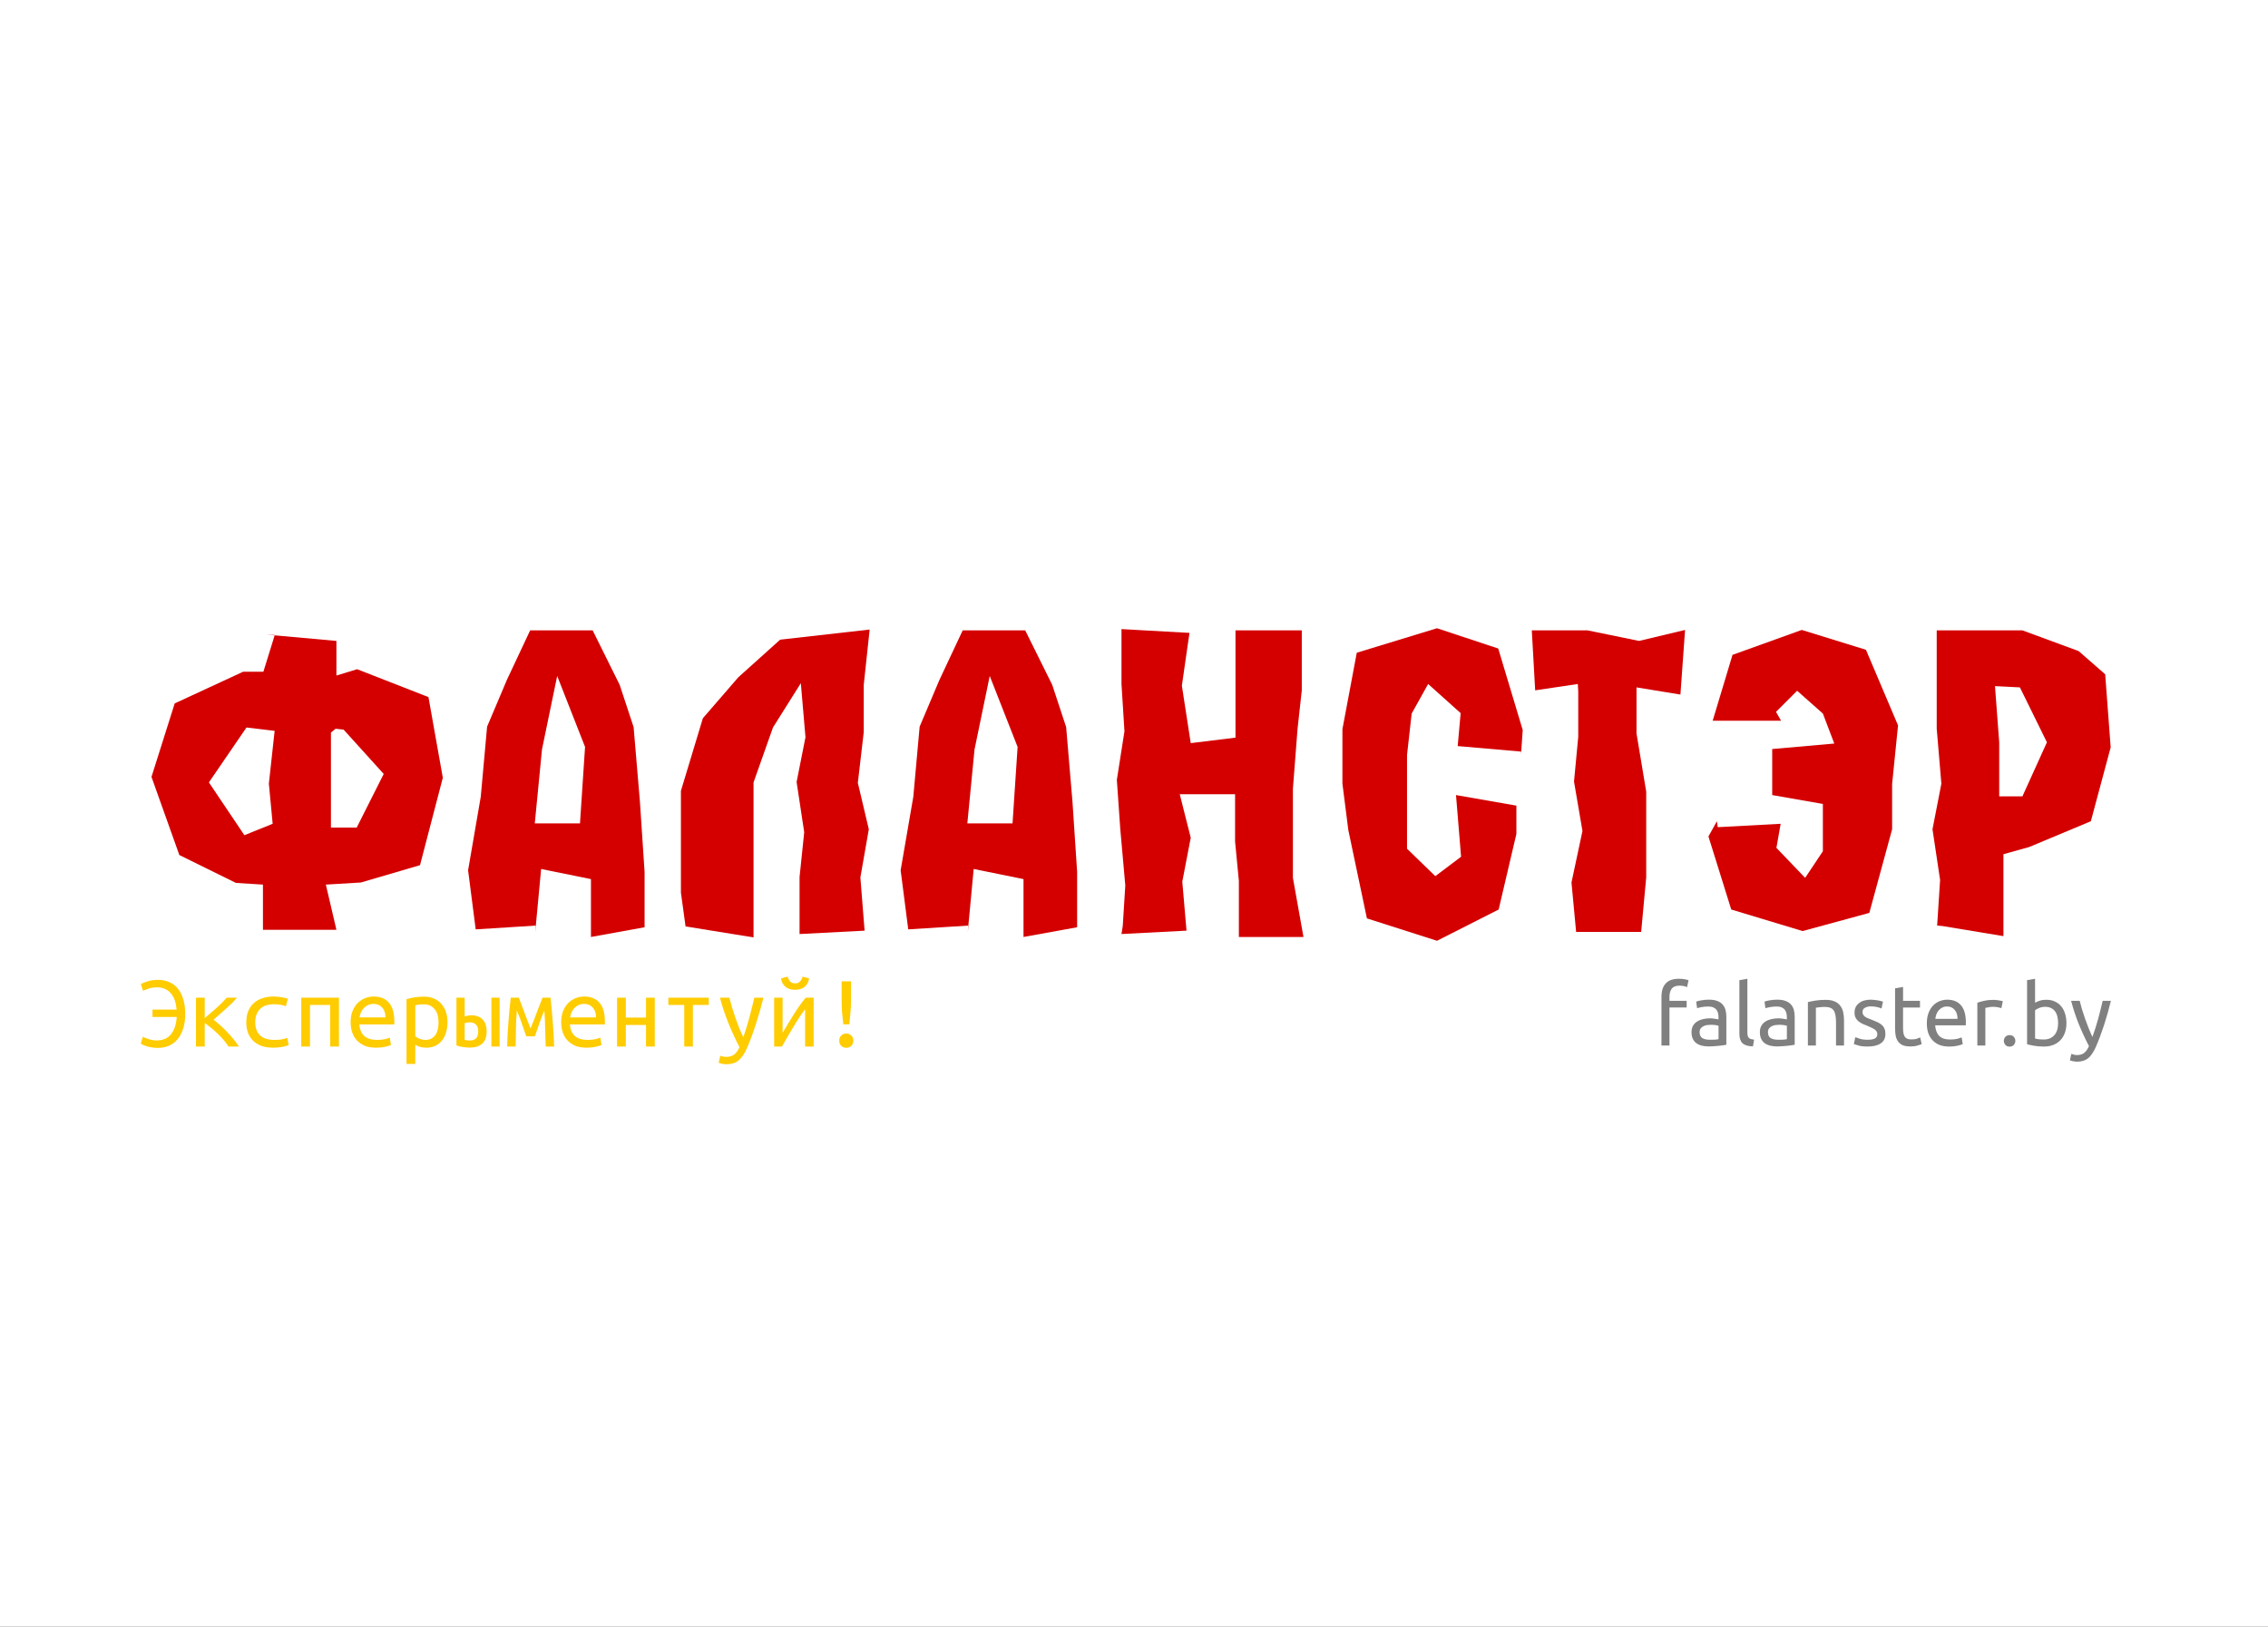<?xml version="1.0" encoding="UTF-8" standalone="no"?>
<!-- Created with Inkscape (http://www.inkscape.org/) -->

<svg
   xmlns:dc="http://purl.org/dc/elements/1.1/"
   xmlns:cc="http://creativecommons.org/ns#"
   xmlns:rdf="http://www.w3.org/1999/02/22-rdf-syntax-ns#"
   xmlns:svg="http://www.w3.org/2000/svg"
   xmlns="http://www.w3.org/2000/svg"
   xmlns:sodipodi="http://sodipodi.sourceforge.net/DTD/sodipodi-0.dtd"
   xmlns:inkscape="http://www.inkscape.org/namespaces/inkscape"
   width="538.583"
   height="386.22"
   id="svg2"
   version="1.1"
   inkscape:version="0.48.4 r9939"
   sodipodi:docname="postcard_logo_v3_3_path.svg"
   inkscape:export-filename="/home/svet/Dropbox/falanster/design/postcards/for_falanster/postcard_logo_v3_3_path.png"
   inkscape:export-xdpi="300"
   inkscape:export-ydpi="300">
  <rect width="100%" height="100%" fill="#333333" stroke="none"/>
  <defs
     id="defs4" />
  <sodipodi:namedview
     id="base"
     pagecolor="#ffffff"
     bordercolor="#666666"
     borderopacity="1.0"
     inkscape:pageopacity="0.0"
     inkscape:pageshadow="2"
     inkscape:zoom="0.98994949"
     inkscape:cx="223.06871"
     inkscape:cy="183.62961"
     inkscape:document-units="px"
     inkscape:current-layer="layer1"
     showgrid="false"
     inkscape:window-width="1301"
     inkscape:window-height="744"
     inkscape:window-x="65"
     inkscape:window-y="24"
     inkscape:window-maximized="1"
     showguides="true"
     inkscape:guide-bbox="true"
     fit-margin-top="0"
     fit-margin-left="0"
     fit-margin-right="0"
     fit-margin-bottom="0">
    <sodipodi:guide
       orientation="0,1"
       position="285.812,24.162"
       id="guide2999" />
    <sodipodi:guide
       orientation="1,0"
       position="32.264,445.396"
       id="guide3001" />
    <sodipodi:guide
       orientation="1,0"
       position="501.985,312.056"
       id="guide3003" />
    <sodipodi:guide
       orientation="0,1"
       position="258.857,138"
       id="guide2994" />
  </sodipodi:namedview>
  <g
     inkscape:label="Layer 1"
     inkscape:groupmode="layer"
     id="layer1"
     transform="translate(6,-674.142)">
    <path
       style="fill:#ffffff;fill-opacity:1;fill-rule:nonzero;stroke:none"
       d="m -6,674.142 538.583,0 0,386.22 -538.583,0 z"
       id="rect2985"
       inkscape:connector-curvature="0" />
    <g
       style="font-size:20.418px;font-style:normal;font-variant:normal;font-weight:normal;font-stretch:normal;line-height:125%;letter-spacing:0px;word-spacing:0px;fill:#808080;fill-opacity:1;stroke:none;font-family:Ubuntu;-inkscape-font-specification:Ubuntu"
       id="text2995">
      <path
         d="m 392.694,906.518 c 0.558,2e-5 1.035,0.041 1.429,0.123 0.408,0.082 0.694,0.157 0.858,0.225 l -0.347,1.633 c -0.163,-0.082 -0.395,-0.157 -0.694,-0.225 -0.299,-0.082 -0.667,-0.122 -1.103,-0.123 -0.885,2e-5 -1.504,0.245 -1.858,0.735 -0.354,0.476 -0.531,1.123 -0.531,1.94 l 0,0.919 4.084,0 0,1.593 -4.084,0 0,9.025 -1.899,0 0,-11.577 c -1e-5,-1.361 0.333,-2.409 1,-3.144 0.667,-0.749 1.715,-1.123 3.144,-1.123"
         style="fill:#808080;font-family:Ubuntu;-inkscape-font-specification:Ubuntu"
         id="path3014"
         inkscape:connector-curvature="0" />
      <path
         d="m 400.039,920.994 c 0.449,0 0.844,-0.007 1.184,-0.02 0.354,-0.027 0.647,-0.068 0.878,-0.123 l 0,-3.165 c -0.136,-0.068 -0.361,-0.123 -0.674,-0.163 -0.299,-0.054 -0.667,-0.082 -1.103,-0.082 -0.286,0 -0.592,0.02 -0.919,0.061 -0.313,0.041 -0.606,0.129 -0.878,0.265 -0.259,0.123 -0.476,0.299 -0.653,0.531 -0.177,0.218 -0.265,0.51 -0.265,0.878 0,0.681 0.218,1.157 0.653,1.429 0.436,0.259 1.028,0.388 1.776,0.388 m -0.163,-9.515 c 0.762,1e-5 1.402,0.102 1.919,0.306 0.531,0.191 0.953,0.47 1.266,0.837 0.327,0.354 0.558,0.783 0.694,1.286 0.136,0.49 0.204,1.035 0.204,1.633 l 0,6.636 c -0.163,0.027 -0.395,0.068 -0.694,0.123 -0.286,0.041 -0.613,0.082 -0.98,0.123 -0.368,0.041 -0.769,0.075 -1.205,0.102 -0.422,0.041 -0.844,0.061 -1.266,0.061 -0.599,0 -1.15,-0.061 -1.654,-0.184 -0.504,-0.123 -0.939,-0.313 -1.307,-0.572 -0.368,-0.272 -0.653,-0.626 -0.858,-1.062 -0.204,-0.436 -0.306,-0.96 -0.306,-1.572 0,-0.585 0.116,-1.089 0.347,-1.511 0.245,-0.422 0.572,-0.762 0.98,-1.021 0.408,-0.259 0.885,-0.449 1.429,-0.572 0.544,-0.122 1.116,-0.184 1.715,-0.184 0.191,0 0.388,0.014 0.592,0.041 0.204,0.014 0.395,0.041 0.572,0.082 0.191,0.027 0.354,0.054 0.49,0.082 0.136,0.027 0.231,0.048 0.286,0.061 l 0,-0.531 c -1e-5,-0.313 -0.034,-0.619 -0.102,-0.919 -0.068,-0.313 -0.191,-0.585 -0.368,-0.817 -0.177,-0.245 -0.422,-0.436 -0.735,-0.572 -0.299,-0.15 -0.694,-0.225 -1.184,-0.225 -0.626,1e-5 -1.177,0.048 -1.654,0.143 -0.463,0.082 -0.81,0.17 -1.041,0.265 l -0.225,-1.572 c 0.245,-0.109 0.653,-0.211 1.225,-0.306 0.572,-0.109 1.191,-0.163 1.858,-0.163"
         style="fill:#808080;font-family:Ubuntu;-inkscape-font-specification:Ubuntu"
         id="path3016"
         inkscape:connector-curvature="0" />
      <path
         d="m 410.279,922.566 c -1.171,-0.027 -2.001,-0.279 -2.491,-0.755 -0.49,-0.476 -0.735,-1.218 -0.735,-2.226 l 0,-12.741 1.899,-0.327 0,12.761 c 0,0.313 0.027,0.572 0.082,0.776 0.054,0.204 0.143,0.368 0.265,0.49 0.123,0.123 0.286,0.218 0.49,0.286 0.204,0.054 0.456,0.102 0.755,0.143 l -0.265,1.593"
         style="fill:#808080;font-family:Ubuntu;-inkscape-font-specification:Ubuntu"
         id="path3018"
         inkscape:connector-curvature="0" />
      <path
         d="m 416.27,920.994 c 0.449,0 0.844,-0.007 1.184,-0.02 0.354,-0.027 0.647,-0.068 0.878,-0.123 l 0,-3.165 c -0.136,-0.068 -0.361,-0.123 -0.674,-0.163 -0.299,-0.054 -0.667,-0.082 -1.103,-0.082 -0.286,0 -0.592,0.02 -0.919,0.061 -0.313,0.041 -0.606,0.129 -0.878,0.265 -0.259,0.123 -0.476,0.299 -0.653,0.531 -0.177,0.218 -0.265,0.51 -0.265,0.878 0,0.681 0.218,1.157 0.653,1.429 0.436,0.259 1.028,0.388 1.776,0.388 m -0.163,-9.515 c 0.762,1e-5 1.402,0.102 1.919,0.306 0.531,0.191 0.953,0.47 1.266,0.837 0.327,0.354 0.558,0.783 0.694,1.286 0.136,0.49 0.204,1.035 0.204,1.633 l 0,6.636 c -0.163,0.027 -0.395,0.068 -0.694,0.123 -0.286,0.041 -0.613,0.082 -0.98,0.123 -0.368,0.041 -0.769,0.075 -1.205,0.102 -0.422,0.041 -0.844,0.061 -1.266,0.061 -0.599,0 -1.15,-0.061 -1.654,-0.184 -0.504,-0.123 -0.939,-0.313 -1.307,-0.572 -0.368,-0.272 -0.653,-0.626 -0.858,-1.062 -0.204,-0.436 -0.306,-0.96 -0.306,-1.572 0,-0.585 0.116,-1.089 0.347,-1.511 0.245,-0.422 0.572,-0.762 0.98,-1.021 0.408,-0.259 0.885,-0.449 1.429,-0.572 0.544,-0.122 1.116,-0.184 1.715,-0.184 0.191,0 0.388,0.014 0.592,0.041 0.204,0.014 0.395,0.041 0.572,0.082 0.191,0.027 0.354,0.054 0.49,0.082 0.136,0.027 0.231,0.048 0.286,0.061 l 0,-0.531 c 0,-0.313 -0.034,-0.619 -0.102,-0.919 -0.068,-0.313 -0.191,-0.585 -0.368,-0.817 -0.177,-0.245 -0.422,-0.436 -0.735,-0.572 -0.299,-0.15 -0.694,-0.225 -1.184,-0.225 -0.626,1e-5 -1.177,0.048 -1.654,0.143 -0.463,0.082 -0.81,0.17 -1.041,0.265 l -0.225,-1.572 c 0.245,-0.109 0.653,-0.211 1.225,-0.306 0.572,-0.109 1.191,-0.163 1.858,-0.163"
         style="fill:#808080;font-family:Ubuntu;-inkscape-font-specification:Ubuntu"
         id="path3020"
         inkscape:connector-curvature="0" />
      <path
         d="m 423.324,912.051 c 0.436,-0.109 1.014,-0.225 1.736,-0.347 0.721,-0.122 1.552,-0.184 2.491,-0.184 0.844,10e-6 1.545,0.123 2.103,0.368 0.558,0.231 1,0.565 1.327,1 0.34,0.422 0.579,0.932 0.715,1.531 0.136,0.599 0.204,1.259 0.204,1.981 l 0,5.962 -1.899,0 0,-5.554 c -10e-6,-0.653 -0.048,-1.211 -0.143,-1.674 -0.082,-0.463 -0.225,-0.837 -0.429,-1.123 -0.204,-0.286 -0.476,-0.49 -0.817,-0.613 -0.34,-0.136 -0.762,-0.204 -1.266,-0.204 -0.204,0 -0.415,0.007 -0.633,0.02 -0.218,0.014 -0.429,0.034 -0.633,0.061 -0.191,0.014 -0.368,0.034 -0.531,0.061 -0.15,0.027 -0.259,0.048 -0.327,0.061 l 0,8.964 -1.899,0 0,-10.311"
         style="fill:#808080;font-family:Ubuntu;-inkscape-font-specification:Ubuntu"
         id="path3022"
         inkscape:connector-curvature="0" />
      <path
         d="m 437.519,920.994 c 0.776,0 1.348,-0.102 1.715,-0.306 0.381,-0.204 0.572,-0.531 0.572,-0.98 -1e-5,-0.463 -0.184,-0.83 -0.551,-1.103 -0.368,-0.272 -0.973,-0.579 -1.817,-0.919 -0.408,-0.163 -0.803,-0.327 -1.184,-0.49 -0.368,-0.177 -0.687,-0.381 -0.96,-0.613 -0.272,-0.231 -0.49,-0.51 -0.653,-0.837 -0.163,-0.327 -0.245,-0.728 -0.245,-1.205 0,-0.939 0.347,-1.681 1.041,-2.226 0.694,-0.558 1.64,-0.837 2.838,-0.837 0.299,10e-6 0.599,0.02 0.898,0.061 0.299,0.027 0.579,0.068 0.837,0.123 0.259,0.041 0.483,0.088 0.674,0.143 0.204,0.054 0.361,0.102 0.47,0.143 l -0.347,1.633 c -0.204,-0.109 -0.524,-0.218 -0.96,-0.327 -0.436,-0.122 -0.96,-0.184 -1.572,-0.184 -0.531,10e-6 -0.994,0.109 -1.388,0.327 -0.395,0.204 -0.592,0.531 -0.592,0.98 0,0.231 0.041,0.436 0.123,0.613 0.095,0.177 0.231,0.34 0.408,0.49 0.191,0.136 0.422,0.265 0.694,0.388 0.272,0.123 0.599,0.252 0.98,0.388 0.504,0.191 0.953,0.381 1.348,0.572 0.395,0.177 0.728,0.388 1,0.633 0.286,0.245 0.504,0.544 0.653,0.898 0.15,0.34 0.225,0.762 0.225,1.266 0,0.98 -0.368,1.722 -1.103,2.226 -0.721,0.504 -1.756,0.755 -3.104,0.755 -0.939,0 -1.674,-0.082 -2.205,-0.245 -0.531,-0.15 -0.892,-0.265 -1.082,-0.347 l 0.347,-1.633 c 0.218,0.082 0.565,0.204 1.041,0.368 0.476,0.163 1.109,0.245 1.899,0.245"
         style="fill:#808080;font-family:Ubuntu;-inkscape-font-specification:Ubuntu"
         id="path3024"
         inkscape:connector-curvature="0" />
      <path
         d="m 445.918,911.745 4.022,0 0,1.593 -4.022,0 0,4.9 c 0,0.531 0.041,0.973 0.123,1.327 0.082,0.34 0.204,0.613 0.368,0.817 0.163,0.191 0.368,0.327 0.613,0.408 0.245,0.082 0.531,0.123 0.858,0.123 0.572,10e-6 1.028,-0.061 1.368,-0.184 0.354,-0.136 0.599,-0.231 0.735,-0.286 l 0.368,1.572 c -0.191,0.095 -0.524,0.211 -1,0.347 -0.476,0.15 -1.021,0.225 -1.633,0.225 -0.721,0 -1.32,-0.088 -1.797,-0.265 -0.463,-0.191 -0.837,-0.47 -1.123,-0.837 -0.286,-0.368 -0.49,-0.817 -0.613,-1.348 -0.109,-0.544 -0.163,-1.171 -0.163,-1.878 l 0,-9.474 1.899,-0.327 0,3.287"
         style="fill:#808080;font-family:Ubuntu;-inkscape-font-specification:Ubuntu"
         id="path3026"
         inkscape:connector-curvature="0" />
      <path
         d="m 451.565,917.074 c 0,-0.939 0.136,-1.756 0.408,-2.45 0.272,-0.708 0.633,-1.293 1.082,-1.756 0.449,-0.463 0.966,-0.81 1.552,-1.041 0.585,-0.231 1.184,-0.347 1.797,-0.347 1.429,10e-6 2.525,0.449 3.287,1.348 0.762,0.885 1.143,2.239 1.143,4.063 -1e-5,0.082 -1e-5,0.191 0,0.327 -1e-5,0.123 -0.007,0.238 -0.02,0.347 l -7.269,0 c 0.082,1.103 0.402,1.94 0.96,2.511 0.558,0.572 1.429,0.858 2.614,0.858 0.667,0 1.225,-0.054 1.674,-0.163 0.463,-0.123 0.81,-0.238 1.041,-0.347 l 0.265,1.593 c -0.231,0.123 -0.64,0.252 -1.225,0.388 -0.572,0.136 -1.225,0.204 -1.96,0.204 -0.926,0 -1.729,-0.136 -2.409,-0.408 -0.667,-0.286 -1.218,-0.674 -1.654,-1.164 -0.436,-0.49 -0.762,-1.069 -0.98,-1.736 -0.204,-0.681 -0.306,-1.422 -0.306,-2.226 m 7.289,-1.041 c 0.014,-0.858 -0.204,-1.559 -0.653,-2.103 -0.436,-0.558 -1.041,-0.837 -1.817,-0.837 -0.436,10e-6 -0.824,0.088 -1.164,0.265 -0.327,0.163 -0.606,0.381 -0.837,0.653 -0.231,0.272 -0.415,0.585 -0.551,0.939 -0.123,0.354 -0.204,0.715 -0.245,1.082 l 5.268,0"
         style="fill:#808080;font-family:Ubuntu;-inkscape-font-specification:Ubuntu"
         id="path3028"
         inkscape:connector-curvature="0" />
      <path
         d="m 467.483,911.52 c 0.163,10e-6 0.347,0.014 0.551,0.041 0.218,0.014 0.429,0.041 0.633,0.082 0.204,0.027 0.388,0.061 0.551,0.102 0.177,0.027 0.306,0.054 0.388,0.082 l -0.327,1.654 c -0.15,-0.054 -0.402,-0.116 -0.755,-0.184 -0.34,-0.082 -0.783,-0.122 -1.327,-0.123 -0.354,1e-5 -0.708,0.041 -1.062,0.123 -0.34,0.068 -0.565,0.116 -0.674,0.143 l 0,8.923 -1.899,0 0,-10.168 c 0.449,-0.163 1.007,-0.313 1.674,-0.449 0.667,-0.15 1.416,-0.225 2.246,-0.225"
         style="fill:#808080;font-family:Ubuntu;-inkscape-font-specification:Ubuntu"
         id="path3030"
         inkscape:connector-curvature="0" />
      <path
         d="m 472.588,921.26 c -1e-5,0.368 -0.123,0.687 -0.368,0.96 -0.245,0.272 -0.579,0.408 -1,0.408 -0.422,0 -0.755,-0.136 -1,-0.408 -0.245,-0.272 -0.368,-0.592 -0.368,-0.96 0,-0.368 0.123,-0.687 0.368,-0.96 0.245,-0.272 0.579,-0.408 1,-0.408 0.422,0 0.755,0.136 1,0.408 0.245,0.272 0.368,0.592 0.368,0.96"
         style="fill:#808080;font-family:Ubuntu;-inkscape-font-specification:Ubuntu"
         id="path3032"
         inkscape:connector-curvature="0" />
      <path
         d="m 477.266,912.214 c 0.231,-0.15 0.579,-0.306 1.041,-0.47 0.476,-0.163 1.021,-0.245 1.633,-0.245 0.762,10e-6 1.436,0.136 2.021,0.408 0.599,0.272 1.103,0.653 1.511,1.143 0.408,0.49 0.715,1.075 0.919,1.756 0.218,0.681 0.327,1.429 0.327,2.246 -10e-6,0.858 -0.129,1.633 -0.388,2.328 -0.245,0.681 -0.599,1.259 -1.062,1.736 -0.463,0.476 -1.021,0.844 -1.674,1.103 -0.653,0.259 -1.388,0.388 -2.205,0.388 -0.885,0 -1.667,-0.061 -2.348,-0.184 -0.681,-0.123 -1.239,-0.245 -1.674,-0.368 l 0,-15.212 1.899,-0.327 0,5.697 m 0,8.494 c 0.191,0.054 0.456,0.109 0.796,0.163 0.354,0.041 0.789,0.061 1.307,0.061 1.021,0 1.838,-0.333 2.45,-1 0.613,-0.681 0.919,-1.64 0.919,-2.879 0,-0.544 -0.054,-1.055 -0.163,-1.531 -0.109,-0.476 -0.286,-0.885 -0.531,-1.225 -0.245,-0.354 -0.565,-0.626 -0.96,-0.817 -0.381,-0.204 -0.844,-0.306 -1.388,-0.306 -0.517,10e-6 -0.994,0.088 -1.429,0.265 -0.436,0.177 -0.769,0.361 -1,0.551 l 0,6.718"
         style="fill:#808080;font-family:Ubuntu;-inkscape-font-specification:Ubuntu"
         id="path3034"
         inkscape:connector-curvature="0" />
      <path
         d="m 485.886,924.343 c 0.15,0.068 0.34,0.129 0.572,0.184 0.245,0.068 0.483,0.102 0.715,0.102 0.749,0 1.334,-0.17 1.756,-0.51 0.422,-0.327 0.803,-0.864 1.143,-1.613 -0.858,-1.633 -1.661,-3.362 -2.409,-5.186 -0.735,-1.838 -1.348,-3.696 -1.838,-5.574 l 2.042,0 c 0.15,0.613 0.327,1.273 0.531,1.981 0.218,0.708 0.456,1.436 0.715,2.185 0.259,0.749 0.538,1.497 0.837,2.246 0.299,0.749 0.613,1.47 0.939,2.164 0.517,-1.429 0.966,-2.845 1.348,-4.247 0.381,-1.402 0.742,-2.845 1.082,-4.329 l 1.96,0 c -0.49,2.001 -1.035,3.927 -1.633,5.778 -0.599,1.838 -1.246,3.56 -1.94,5.166 -0.272,0.613 -0.558,1.137 -0.858,1.572 -0.286,0.449 -0.606,0.817 -0.96,1.103 -0.354,0.286 -0.755,0.497 -1.205,0.633 -0.436,0.136 -0.932,0.204 -1.491,0.204 -0.15,-10e-6 -0.306,-0.014 -0.47,-0.041 -0.163,-0.014 -0.327,-0.041 -0.49,-0.082 -0.15,-0.027 -0.293,-0.061 -0.429,-0.102 -0.123,-0.041 -0.211,-0.075 -0.265,-0.102 l 0.347,-1.531"
         style="fill:#808080;font-family:Ubuntu;-inkscape-font-specification:Ubuntu"
         id="path3036"
         inkscape:connector-curvature="0" />
    </g>
    <g
       style="font-size:100.269px;font-style:normal;font-variant:normal;font-weight:600;font-stretch:normal;line-height:125%;letter-spacing:0px;word-spacing:0px;fill:#d40000;fill-opacity:1;stroke:none;font-family:a_AlternaBrk;-inkscape-font-specification:a_AlternaBrk Semi-Bold"
       id="text2988">
      <path
         d="m 73.691,847.162 -1.103,0.902 0,22.56 6.116,0 6.417,-12.734 -9.526,-10.528 -1.905,-0.201 m -14.439,-22.26 -2.005,-0.1 16.645,1.504 0,8.222 4.913,-1.504 16.945,6.618 3.409,19.151 -5.415,20.756 -14.038,4.111 -8.322,0.501 2.507,10.729 -17.447,0 0,-10.729 -6.417,-0.401 -13.436,-6.618 -6.618,-18.55 5.515,-17.447 16.244,-7.52 4.813,0 2.707,-8.723 m 0,22.46 0,0.301 -6.718,-0.802 -8.924,13.035 8.423,12.534 6.718,-2.707 -0.902,-9.526 1.404,-12.834"
         id="path3039"
         inkscape:connector-curvature="0" />
      <path
         d="m 120.901,870.624 -0.1,-1.003 10.929,0 1.203,-18.149 -6.618,-16.845 -3.61,17.447 -1.805,18.55 m 0.201,24.766 0.201,-1.504 -14.338,0.902 -1.805,-14.038 3.008,-17.447 1.504,-16.645 4.713,-11.13 5.515,-11.731 14.84,0 6.417,12.935 3.309,10.027 1.504,17.748 1.103,16.645 0,13.135 -12.734,2.306 0,-13.737 -11.832,-2.406 -1.404,14.94"
         id="path3041"
         inkscape:connector-curvature="0" />
      <path
         d="m 183.872,895.892 0,-0.702 0,-12.834 1.103,-10.628 -1.805,-11.932 2.106,-10.628 -1.103,-12.834 -6.618,10.528 -4.612,13.035 0,36.799 -16.143,-2.607 -1.103,-8.021 0,-24.165 5.214,-17.246 8.423,-9.726 9.927,-8.924 21.257,-2.406 -1.404,13.135 0,11.23 -1.404,12.032 2.607,11.03 -2.005,11.431 1.003,12.634 -15.441,0.802"
         id="path3043"
         inkscape:connector-curvature="0" />
      <path
         d="m 223.618,870.624 -0.1,-1.003 10.929,0 1.203,-18.149 -6.618,-16.845 -3.61,17.447 -1.805,18.55 m 0.201,24.766 0.201,-1.504 -14.338,0.902 -1.805,-14.038 3.008,-17.447 1.504,-16.645 4.713,-11.13 5.515,-11.731 14.84,0 6.417,12.935 3.309,10.027 1.504,17.748 1.103,16.645 0,13.135 -12.734,2.306 0,-13.737 -11.832,-2.406 -1.404,14.94"
         id="path3045"
         inkscape:connector-curvature="0" />
      <path
         d="m 260.321,895.892 0.301,-1.905 0.602,-9.626 -1.203,-13.536 -0.802,-11.531 1.805,-11.531 -0.702,-11.23 0,-13.035 16.143,0.902 -1.805,12.534 2.106,13.637 10.628,-1.303 0,-25.468 15.742,0 0,14.238 -1.003,9.124 -1.103,14.238 0,21.157 2.507,14.038 -15.341,0 0,-13.336 -0.902,-9.325 0,-11.23 -13.135,0 2.607,10.328 -2.005,10.428 1.003,11.631 -15.441,0.802"
         id="path3047"
         inkscape:connector-curvature="0" />
      <path
         d="m 355.2,853.278 0,-0.702 -15.04,-1.304 0.702,-7.821 -7.721,-6.919 -3.91,7.019 -1.103,9.826 0,22.26 6.718,6.517 6.116,-4.612 -1.203,-14.639 14.338,2.507 0,6.718 -4.211,17.948 -14.639,7.42 -16.645,-5.314 -4.412,-20.956 -1.404,-11.03 0,-12.935 3.409,-18.149 19.051,-5.816 14.539,4.813 5.816,19.352 -0.401,5.816"
         id="path3049"
         inkscape:connector-curvature="0" />
      <path
         d="m 368.786,838.338 -0.1,-1.805 -10.127,1.504 -0.802,-14.238 13.235,0 12.233,2.507 10.929,-2.607 -1.103,15.341 -10.428,-1.705 0,10.929 2.306,13.837 0,20.355 -1.203,12.935 -15.441,0 -1.103,-11.731 2.607,-12.233 -2.005,-11.731 1.003,-10.628 0,-10.729"
         id="path3051"
         inkscape:connector-curvature="0" />
      <path
         d="m 401.711,869.12 0.201,1.404 14.94,-0.802 -1.003,5.715 6.818,7.119 4.211,-6.317 0,-11.23 -12.032,-2.106 0,-10.929 14.74,-1.303 -2.707,-7.119 -6.116,-5.415 -5.013,5.013 1.203,2.106 -16.244,0 4.713,-15.642 16.444,-5.916 15.241,4.713 7.62,17.948 -1.404,13.937 0,10.729 -5.415,19.853 -15.842,4.312 -16.945,-5.114 -5.415,-17.346 2.005,-3.61"
         id="path3053"
         inkscape:connector-curvature="0" />
      <path
         d="m 468.753,863.706 -0.201,-0.501 5.715,0 5.816,-12.834 -6.417,-13.035 -5.916,-0.301 1.003,13.336 0,13.336 m -13.536,30.281 -1.203,-0.1 0.702,-10.829 -1.805,-12.032 2.106,-10.829 -1.103,-13.035 0,-23.363 20.355,0 13.336,4.913 6.317,5.515 1.303,17.346 -4.713,17.547 -14.639,6.116 -6.116,1.705 0,19.452 -14.539,-2.406"
         id="path3055"
         inkscape:connector-curvature="0" />
    </g>
    <g
       style="font-size:25.533px;font-style:normal;font-variant:normal;font-weight:normal;font-stretch:normal;line-height:125%;letter-spacing:0px;word-spacing:0px;fill:#ffcc00;fill-opacity:1;stroke:none;font-family:Ubuntu Mono;-inkscape-font-specification:Ubuntu Mono"
       id="text2990">
      <path
         d="m 31.564,906.781 c 0.967,2e-5 1.842,0.175 2.625,0.525 0.8,0.333 1.475,0.842 2.025,1.525 0.567,0.683 1,1.533 1.3,2.55 0.317,1 0.475,2.158 0.475,3.475 -1.2e-5,1.333 -0.167,2.508 -0.5,3.525 -0.317,1 -0.767,1.842 -1.35,2.525 -0.567,0.667 -1.25,1.175 -2.05,1.525 -0.8,0.333 -1.675,0.5 -2.625,0.5 -0.55,0 -1.05,-0.042 -1.5,-0.125 -0.433,-0.067 -0.825,-0.158 -1.175,-0.275 -0.333,-0.117 -0.617,-0.225 -0.85,-0.325 -0.233,-0.117 -0.408,-0.217 -0.525,-0.3 l 0.525,-1.65 c 0.133,0.1 0.317,0.2 0.55,0.3 0.25,0.1 0.525,0.2 0.825,0.3 0.3,0.083 0.617,0.158 0.95,0.225 0.333,0.05 0.658,0.075 0.975,0.075 1.417,0 2.525,-0.475 3.325,-1.425 0.817,-0.967 1.283,-2.35 1.4,-4.15 l -5.75,0 0,-1.75 5.725,0 c -0.067,-0.783 -0.208,-1.5 -0.425,-2.15 -0.217,-0.65 -0.517,-1.2 -0.9,-1.65 -0.367,-0.467 -0.825,-0.825 -1.375,-1.075 -0.533,-0.267 -1.158,-0.4 -1.875,-0.4 -0.817,2e-5 -1.517,0.1 -2.1,0.3 -0.583,0.2 -1.017,0.375 -1.3,0.525 l -0.525,-1.6 c 0.3,-0.183 0.8,-0.392 1.5,-0.625 0.717,-0.25 1.592,-0.375 2.625,-0.375"
         style="font-size:25px;fill:#ffcc00"
         id="path3058"
         inkscape:connector-curvature="0" />
      <path
         d="m 44.714,916.231 c 0.45,0.333 0.958,0.758 1.525,1.275 0.567,0.5 1.125,1.042 1.675,1.625 0.567,0.583 1.1,1.183 1.6,1.8 0.5,0.6 0.9,1.158 1.2,1.675 l -2.45,0 c -0.317,-0.517 -0.708,-1.042 -1.175,-1.575 -0.467,-0.55 -0.967,-1.075 -1.5,-1.575 -0.517,-0.5 -1.042,-0.958 -1.575,-1.375 -0.517,-0.417 -0.983,-0.767 -1.4,-1.05 l 0,5.575 -2.075,0 0,-11.6 2.075,0 0,4.85 c 0.917,-0.8 1.833,-1.592 2.75,-2.375 0.917,-0.8 1.742,-1.625 2.475,-2.475 l 2.425,0 c -0.717,0.85 -1.583,1.725 -2.6,2.625 -1,0.9 -1.983,1.767 -2.95,2.6"
         style="font-size:25px;fill:#ffcc00"
         id="path3060"
         inkscape:connector-curvature="0" />
      <path
         d="m 52.489,916.831 c -2e-6,-1.05 0.167,-1.958 0.5,-2.725 0.333,-0.767 0.792,-1.4 1.375,-1.9 0.583,-0.5 1.258,-0.867 2.025,-1.1 0.783,-0.25 1.617,-0.375 2.5,-0.375 0.567,10e-6 1.125,0.042 1.675,0.125 0.567,0.067 1.167,0.2 1.8,0.4 l -0.475,1.775 c -0.55,-0.2 -1.058,-0.325 -1.525,-0.375 -0.45,-0.067 -0.908,-0.1 -1.375,-0.1 -0.6,1e-5 -1.167,0.083 -1.7,0.25 -0.533,0.15 -1,0.4 -1.4,0.75 -0.383,0.333 -0.692,0.775 -0.925,1.325 -0.233,0.533 -0.35,1.183 -0.35,1.95 -4e-6,0.733 0.108,1.367 0.325,1.9 0.217,0.517 0.517,0.95 0.9,1.3 0.4,0.333 0.875,0.583 1.425,0.75 0.55,0.167 1.158,0.25 1.825,0.25 0.533,0 1.042,-0.025 1.525,-0.075 0.5,-0.067 1.042,-0.2 1.625,-0.4 l 0.3,1.725 c -0.583,0.217 -1.175,0.367 -1.775,0.45 -0.6,0.1 -1.25,0.15 -1.95,0.15 -0.933,0 -1.792,-0.125 -2.575,-0.375 -0.767,-0.267 -1.433,-0.65 -2,-1.15 -0.55,-0.5 -0.983,-1.125 -1.3,-1.875 -0.3,-0.767 -0.45,-1.65 -0.45,-2.65"
         style="font-size:25px;fill:#ffcc00"
         id="path3062"
         inkscape:connector-curvature="0" />
      <path
         d="m 74.489,922.606 -2.075,0 0,-9.875 -4.8,0 0,9.875 -2.075,0 0,-11.6 8.95,0 0,11.6"
         style="font-size:25px;fill:#ffcc00"
         id="path3064"
         inkscape:connector-curvature="0" />
      <path
         d="m 82.739,910.731 c 1.567,10e-6 2.775,0.492 3.625,1.475 0.85,0.967 1.275,2.442 1.275,4.425 l 0,0.725 -8.3,0 c 0.083,1.2 0.475,2.117 1.175,2.75 0.717,0.617 1.717,0.925 3,0.925 0.733,0 1.358,-0.058 1.875,-0.175 0.517,-0.117 0.908,-0.242 1.175,-0.375 l 0.275,1.75 c -0.25,0.133 -0.7,0.275 -1.35,0.425 -0.65,0.15 -1.383,0.225 -2.2,0.225 -1,0 -1.883,-0.15 -2.65,-0.45 -0.75,-0.317 -1.375,-0.742 -1.875,-1.275 -0.5,-0.533 -0.875,-1.167 -1.125,-1.9 -0.25,-0.75 -0.375,-1.558 -0.375,-2.425 -10e-7,-1.033 0.158,-1.933 0.475,-2.7 0.317,-0.767 0.733,-1.4 1.25,-1.9 0.517,-0.5 1.1,-0.875 1.75,-1.125 0.65,-0.25 1.317,-0.375 2,-0.375 m 2.8,4.95 c -1e-5,-0.983 -0.258,-1.758 -0.775,-2.325 -0.517,-0.583 -1.2,-0.875 -2.05,-0.875 -0.483,10e-6 -0.925,0.092 -1.325,0.275 -0.383,0.183 -0.717,0.425 -1,0.725 -0.283,0.3 -0.508,0.642 -0.675,1.025 -0.167,0.383 -0.275,0.775 -0.325,1.175 l 6.15,0"
         style="font-size:25px;fill:#ffcc00"
         id="path3066"
         inkscape:connector-curvature="0" />
      <path
         d="m 98.139,916.831 c -1e-5,-1.35 -0.317,-2.392 -0.95,-3.125 -0.633,-0.75 -1.458,-1.125 -2.475,-1.125 -0.567,10e-6 -1.017,0.025 -1.35,0.075 -0.317,0.05 -0.567,0.108 -0.75,0.175 l 0,7.325 c 0.233,0.217 0.575,0.417 1.025,0.6 0.45,0.183 0.917,0.275 1.4,0.275 0.55,0 1.017,-0.108 1.4,-0.325 0.4,-0.217 0.725,-0.508 0.975,-0.875 0.25,-0.383 0.433,-0.825 0.55,-1.325 0.117,-0.517 0.175,-1.075 0.175,-1.675 m 2.125,0 c -2e-5,0.883 -0.117,1.7 -0.35,2.45 -0.217,0.733 -0.542,1.367 -0.975,1.9 -0.417,0.533 -0.933,0.95 -1.55,1.25 -0.617,0.3 -1.317,0.45 -2.1,0.45 -0.617,0 -1.158,-0.075 -1.625,-0.225 -0.467,-0.15 -0.817,-0.317 -1.05,-0.5 l 0,4.575 -2.075,0 0,-15.375 c 0.45,-0.133 1.025,-0.267 1.725,-0.4 0.717,-0.133 1.533,-0.2 2.45,-0.2 0.833,10e-6 1.592,0.142 2.275,0.425 0.683,0.283 1.267,0.692 1.75,1.225 0.483,0.517 0.858,1.15 1.125,1.9 0.267,0.75 0.4,1.592 0.4,2.525"
         style="font-size:25px;fill:#ffcc00"
         id="path3068"
         inkscape:connector-curvature="0" />
      <path
         d="m 105.764,916.856 c -0.267,10e-6 -0.525,0.017 -0.775,0.05 -0.233,0.017 -0.45,0.067 -0.65,0.15 l 0,3.975 c 0.133,0.033 0.342,0.067 0.625,0.1 0.283,0.017 0.533,0.025 0.75,0.025 0.55,0 0.992,-0.167 1.325,-0.5 0.35,-0.35 0.525,-0.908 0.525,-1.675 -1e-5,-0.75 -0.192,-1.292 -0.575,-1.625 -0.383,-0.333 -0.792,-0.5 -1.225,-0.5 m -3.375,-5.85 1.95,0 0,4.425 c 0.183,-0.05 0.425,-0.1 0.725,-0.15 0.317,-0.067 0.642,-0.1 0.975,-0.1 0.467,1e-5 0.908,0.075 1.325,0.225 0.433,0.133 0.808,0.35 1.125,0.65 0.333,0.3 0.592,0.692 0.775,1.175 0.2,0.483 0.3,1.058 0.3,1.725 -1e-5,1.4 -0.367,2.4 -1.1,3 -0.717,0.6 -1.65,0.9 -2.8,0.9 -0.583,0 -1.142,-0.042 -1.675,-0.125 -0.517,-0.067 -1.05,-0.192 -1.6,-0.375 l 0,-11.35 m 10.25,11.6 -1.95,0 0,-11.6 1.95,0 0,11.6"
         style="font-size:25px;fill:#ffcc00"
         id="path3070"
         inkscape:connector-curvature="0" />
      <path
         d="m 116.739,914.056 c -0.133,1.517 -0.208,3 -0.225,4.45 -1e-5,1.433 -0.025,2.8 -0.075,4.1 l -2,0 c 0.017,-0.917 0.05,-1.867 0.1,-2.85 0.067,-0.983 0.133,-1.975 0.2,-2.975 0.083,-1 0.167,-1.992 0.25,-2.975 0.1,-0.983 0.2,-1.917 0.3,-2.8 l 1.925,0 c 0.317,0.8 0.692,1.8 1.125,3 0.433,1.2 0.983,2.633 1.65,4.3 0.683,-1.667 1.242,-3.1 1.675,-4.3 0.45,-1.2 0.842,-2.2 1.175,-3 l 1.9,0 c 0.1,0.883 0.192,1.817 0.275,2.8 0.1,0.983 0.183,1.975 0.25,2.975 0.083,1 0.15,1.992 0.2,2.975 0.05,0.983 0.092,1.933 0.125,2.85 l -2,0 c -0.05,-1.3 -0.092,-2.7 -0.125,-4.2 -0.017,-1.5 -0.083,-2.95 -0.2,-4.35 -0.217,0.517 -0.417,1 -0.6,1.45 -0.167,0.433 -0.333,0.883 -0.5,1.35 -0.15,0.467 -0.317,0.967 -0.5,1.5 -0.183,0.517 -0.4,1.125 -0.65,1.825 l -2.05,0 c -0.233,-0.7 -0.442,-1.308 -0.625,-1.825 -0.183,-0.533 -0.358,-1.033 -0.525,-1.5 -0.15,-0.467 -0.317,-0.917 -0.5,-1.35 -0.167,-0.45 -0.358,-0.933 -0.575,-1.45"
         style="font-size:25px;fill:#ffcc00"
         id="path3072"
         inkscape:connector-curvature="0" />
      <path
         d="m 132.739,910.731 c 1.567,10e-6 2.775,0.492 3.625,1.475 0.85,0.967 1.275,2.442 1.275,4.425 l 0,0.725 -8.3,0 c 0.083,1.2 0.475,2.117 1.175,2.75 0.717,0.617 1.717,0.925 3,0.925 0.733,0 1.358,-0.058 1.875,-0.175 0.517,-0.117 0.908,-0.242 1.175,-0.375 l 0.275,1.75 c -0.25,0.133 -0.7,0.275 -1.35,0.425 -0.65,0.15 -1.383,0.225 -2.2,0.225 -1,0 -1.883,-0.15 -2.65,-0.45 -0.75,-0.317 -1.375,-0.742 -1.875,-1.275 -0.5,-0.533 -0.875,-1.167 -1.125,-1.9 -0.25,-0.75 -0.375,-1.558 -0.375,-2.425 -1e-5,-1.033 0.158,-1.933 0.475,-2.7 0.317,-0.767 0.733,-1.4 1.25,-1.9 0.517,-0.5 1.1,-0.875 1.75,-1.125 0.65,-0.25 1.317,-0.375 2,-0.375 m 2.8,4.95 c -1e-5,-0.983 -0.258,-1.758 -0.775,-2.325 -0.517,-0.583 -1.2,-0.875 -2.05,-0.875 -0.483,10e-6 -0.925,0.092 -1.325,0.275 -0.383,0.183 -0.717,0.425 -1,0.725 -0.283,0.3 -0.508,0.642 -0.675,1.025 -0.167,0.383 -0.275,0.775 -0.325,1.175 l 6.15,0"
         style="font-size:25px;fill:#ffcc00"
         id="path3074"
         inkscape:connector-curvature="0" />
      <path
         d="m 149.489,922.606 -2.075,0 0,-5.125 -4.8,0 0,5.125 -2.075,0 0,-11.6 2.075,0 0,4.725 4.8,0 0,-4.725 2.075,0 0,11.6"
         style="font-size:25px;fill:#ffcc00"
         id="path3076"
         inkscape:connector-curvature="0" />
      <path
         d="m 162.314,911.006 0,1.725 -3.775,0 0,9.875 -2.05,0 0,-9.875 -3.775,0 0,-1.725 9.6,0"
         style="font-size:25px;fill:#ffcc00"
         id="path3078"
         inkscape:connector-curvature="0" />
      <path
         d="m 165.039,924.781 c 0.15,0.083 0.358,0.15 0.625,0.2 0.283,0.05 0.542,0.075 0.775,0.075 0.817,0 1.45,-0.183 1.9,-0.55 0.467,-0.35 0.892,-0.933 1.275,-1.75 -0.933,-1.767 -1.808,-3.658 -2.625,-5.675 -0.817,-2.033 -1.492,-4.058 -2.025,-6.075 l 2.25,0 c 0.167,0.667 0.358,1.392 0.575,2.175 0.233,0.767 0.492,1.558 0.775,2.375 0.283,0.817 0.583,1.642 0.9,2.475 0.333,0.817 0.683,1.6 1.05,2.35 0.267,-0.767 0.517,-1.525 0.75,-2.275 0.233,-0.75 0.45,-1.5 0.65,-2.25 0.2,-0.767 0.4,-1.542 0.6,-2.325 0.2,-0.8 0.408,-1.642 0.625,-2.525 l 2.15,0 c -0.533,2.167 -1.133,4.267 -1.8,6.3 -0.65,2.033 -1.35,3.917 -2.1,5.65 -0.283,0.667 -0.592,1.242 -0.925,1.725 -0.317,0.483 -0.667,0.883 -1.05,1.2 -0.383,0.317 -0.817,0.55 -1.3,0.7 -0.483,0.15 -1.033,0.225 -1.65,0.225 -0.317,0 -0.667,-0.042 -1.05,-0.125 -0.367,-0.083 -0.617,-0.158 -0.75,-0.225 l 0.375,-1.675"
         style="font-size:25px;fill:#ffcc00"
         id="path3080"
         inkscape:connector-curvature="0" />
      <path
         d="m 187.214,911.006 0,11.6 -2.025,0 0,-8.85 c -0.45,0.567 -0.925,1.233 -1.425,2 -0.483,0.767 -0.975,1.558 -1.475,2.375 -0.483,0.8 -0.95,1.592 -1.4,2.375 -0.45,0.783 -0.85,1.483 -1.2,2.1 l -1.85,0 0,-11.6 2,0 0,8.35 c 0.383,-0.65 0.8,-1.35 1.25,-2.1 0.45,-0.767 0.917,-1.525 1.4,-2.275 0.483,-0.767 0.967,-1.492 1.45,-2.175 0.483,-0.7 0.958,-1.3 1.425,-1.8 l 1.85,0 m -4.4,-1.875 c -0.933,2e-5 -1.692,-0.233 -2.275,-0.7 -0.583,-0.483 -0.942,-1.15 -1.075,-2 l 1.575,-0.425 c 0.133,0.483 0.342,0.875 0.625,1.175 0.283,0.283 0.667,0.425 1.15,0.425 0.483,2e-5 0.867,-0.142 1.15,-0.425 0.283,-0.3 0.492,-0.692 0.625,-1.175 l 1.55,0.425 c -0.133,0.85 -0.492,1.517 -1.075,2 -0.567,0.467 -1.317,0.7 -2.25,0.7"
         style="font-size:25px;fill:#ffcc00"
         id="path3082"
         inkscape:connector-curvature="0" />
      <path
         d="m 196.089,911.331 c -1e-5,0.617 -0.008,1.183 -0.025,1.7 -0.017,0.517 -0.05,1.008 -0.1,1.475 -0.033,0.467 -0.075,0.933 -0.125,1.4 -0.05,0.45 -0.1,0.925 -0.15,1.425 l -1.425,0 c -0.05,-0.5 -0.1,-0.975 -0.15,-1.425 -0.05,-0.467 -0.1,-0.933 -0.15,-1.4 -0.033,-0.467 -0.058,-0.958 -0.075,-1.475 -0.017,-0.517 -0.025,-1.083 -0.025,-1.7 l 0,-4.2 2.225,0 0,4.2 m -1.125,11.575 c -0.45,0 -0.842,-0.15 -1.175,-0.45 -0.333,-0.317 -0.5,-0.733 -0.5,-1.25 -1e-5,-0.517 0.167,-0.925 0.5,-1.225 0.333,-0.317 0.725,-0.475 1.175,-0.475 0.467,10e-6 0.858,0.158 1.175,0.475 0.333,0.3 0.5,0.708 0.5,1.225 -1e-5,0.517 -0.167,0.933 -0.5,1.25 -0.317,0.3 -0.708,0.45 -1.175,0.45"
         style="font-size:25px;fill:#ffcc00"
         id="path3084"
         inkscape:connector-curvature="0" />
    </g>
  </g>
</svg>
